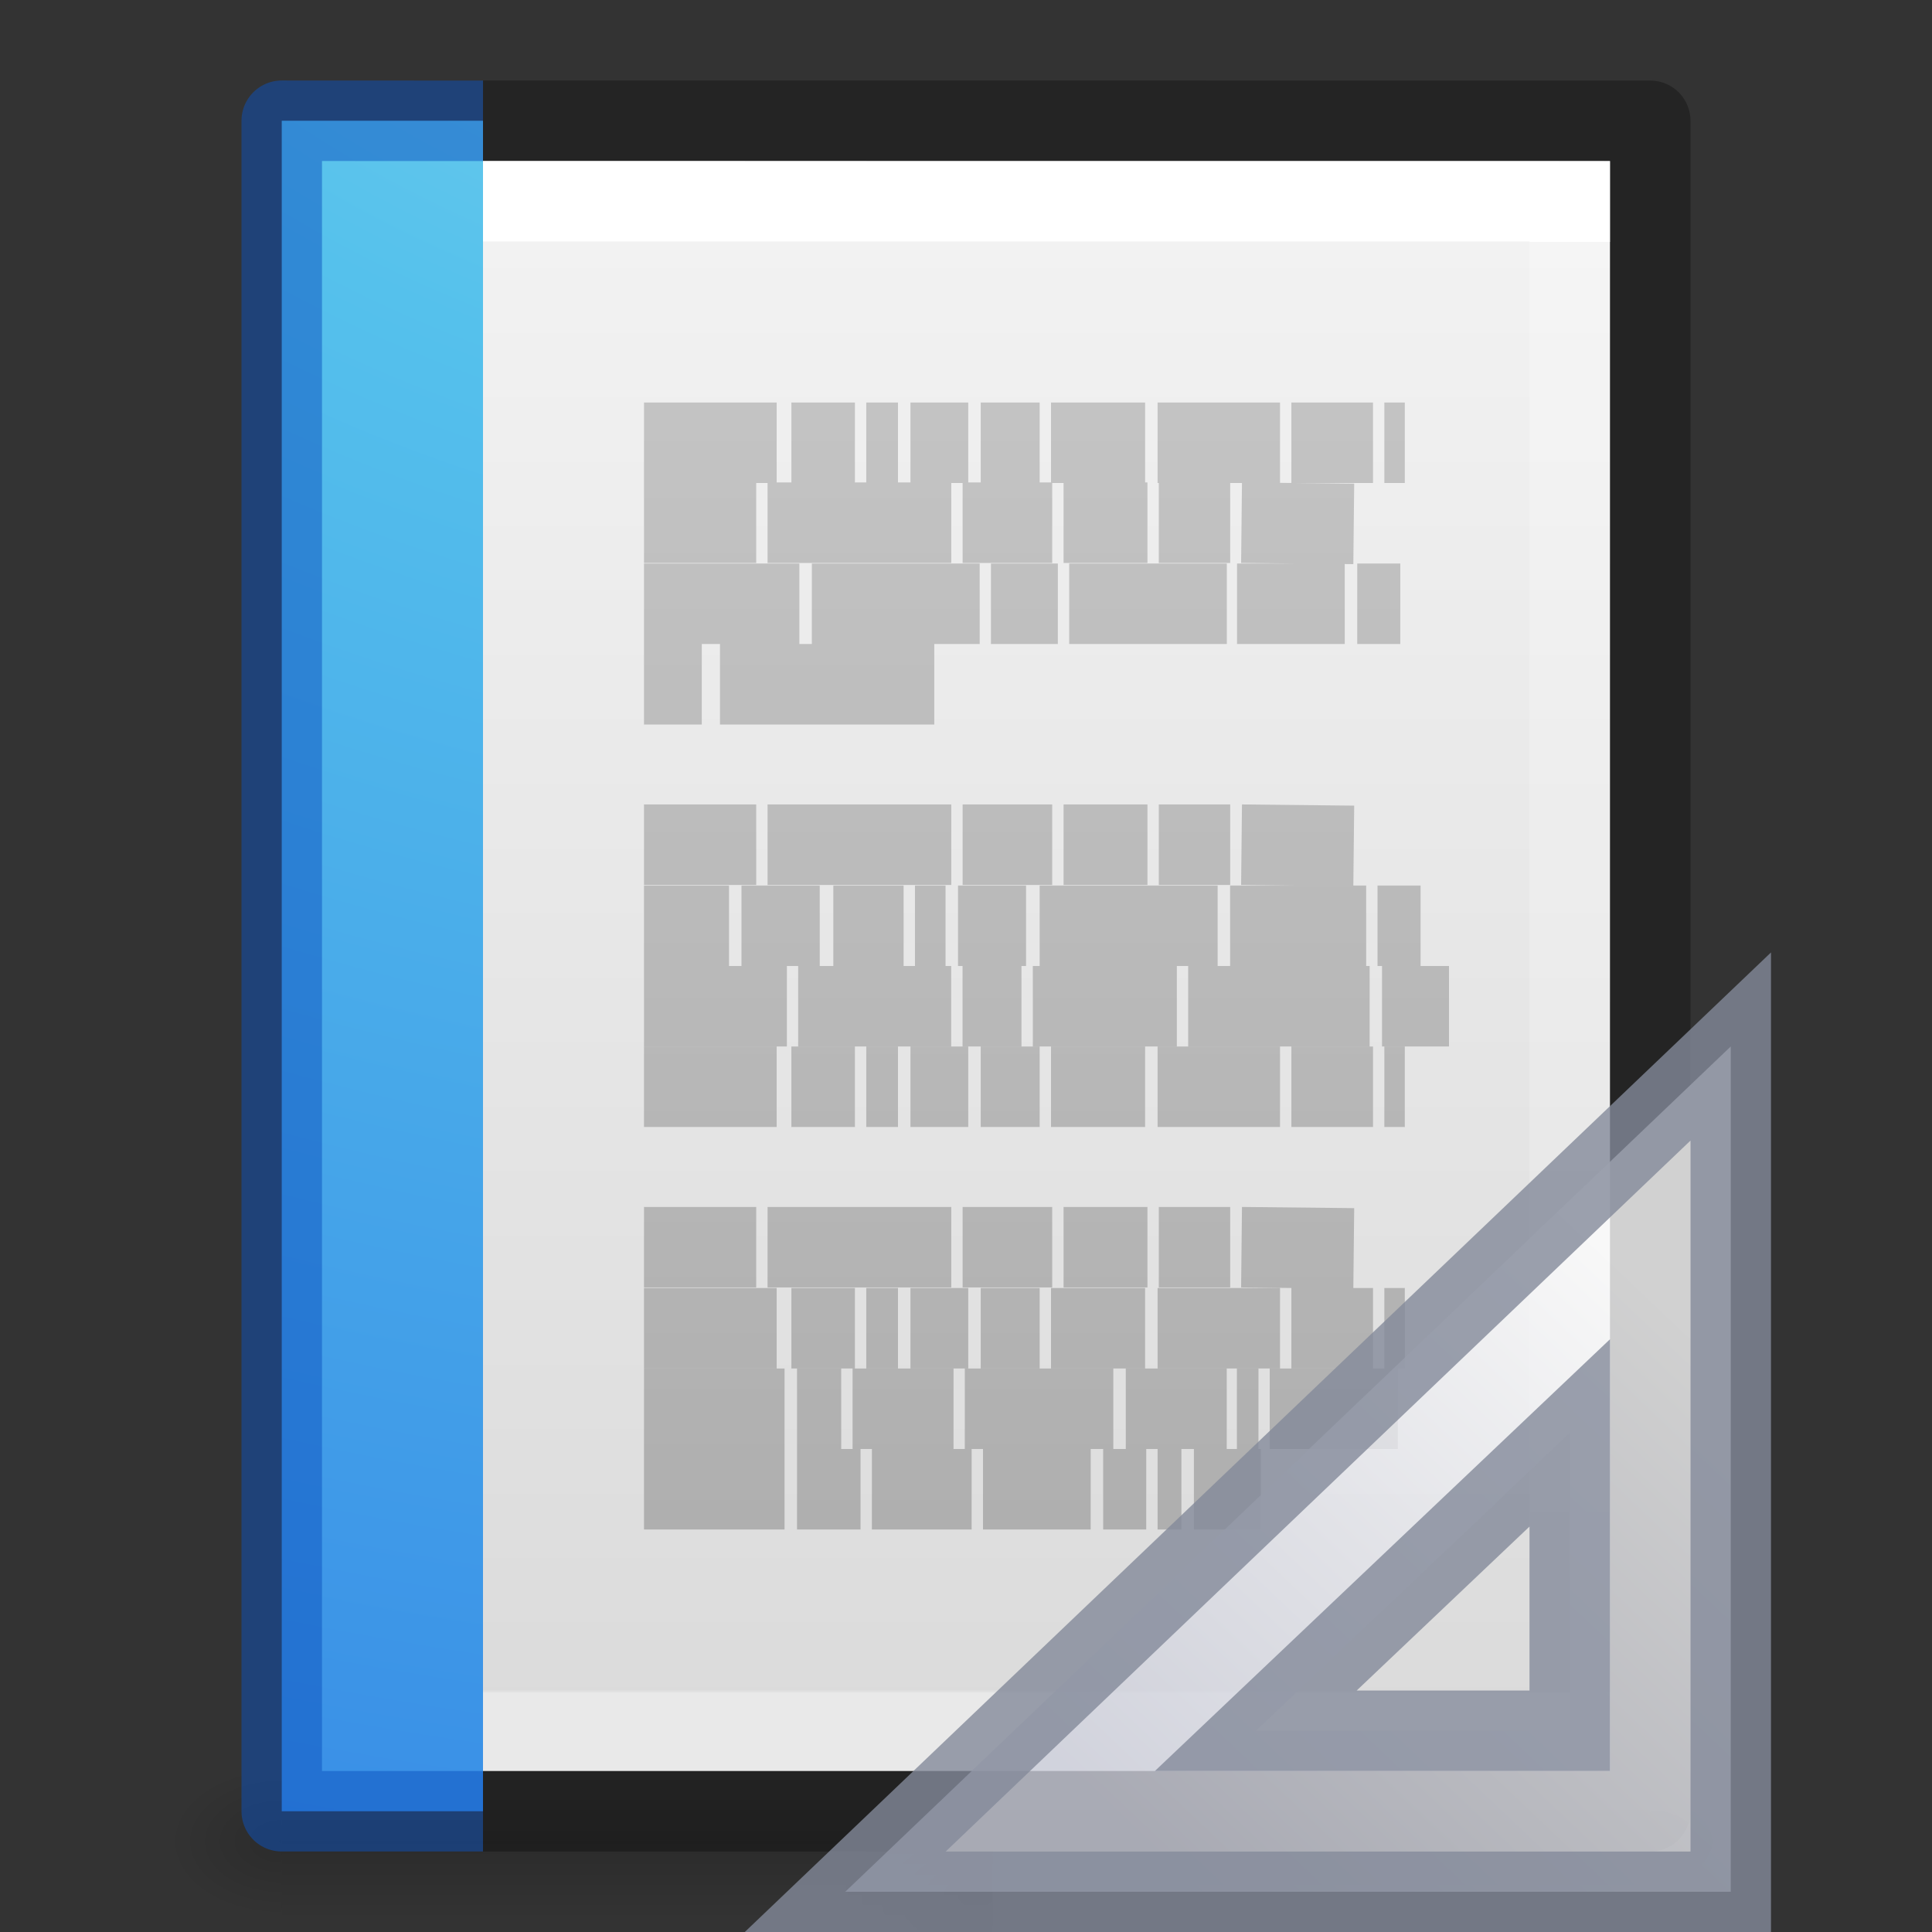 <?xml version="1.0" encoding="UTF-8" standalone="no"?>
<svg
   xmlns:dc="http://purl.org/dc/elements/1.1/"
   xmlns:cc="http://creativecommons.org/ns#"
   xmlns:rdf="http://www.w3.org/1999/02/22-rdf-syntax-ns#"
   xmlns:svg="http://www.w3.org/2000/svg"
   xmlns="http://www.w3.org/2000/svg"
   xmlns:xlink="http://www.w3.org/1999/xlink"
   version="1.1"
   width="24"
   height="24"
   id="svg3828">
  <rect width="100%" height="100%" fill="#333333" stroke="none"/>
  <defs
     id="defs3830">
    <linearGradient
       id="linearGradient3977">
      <stop
         id="stop3979"
         style="stop-color:#ffffff;stop-opacity:1"
         offset="0" />
      <stop
         id="stop3981"
         style="stop-color:#ffffff;stop-opacity:0.235"
         offset="0" />
      <stop
         id="stop3983"
         style="stop-color:#ffffff;stop-opacity:0.157"
         offset="1" />
      <stop
         id="stop3985"
         style="stop-color:#ffffff;stop-opacity:0.392"
         offset="1" />
    </linearGradient>
    <linearGradient
       id="linearGradient3600-4">
      <stop
         id="stop3602-7"
         style="stop-color:#f4f4f4;stop-opacity:1"
         offset="0" />
      <stop
         id="stop3604-6"
         style="stop-color:#dbdbdb;stop-opacity:1"
         offset="1" />
    </linearGradient>
    <linearGradient
       id="linearGradient5060">
      <stop
         id="stop5062"
         style="stop-color:#000000;stop-opacity:1"
         offset="0" />
      <stop
         id="stop5064"
         style="stop-color:#000000;stop-opacity:0"
         offset="1" />
    </linearGradient>
    <linearGradient
       id="linearGradient5048">
      <stop
         id="stop5050"
         style="stop-color:#000000;stop-opacity:0"
         offset="0" />
      <stop
         id="stop5056"
         style="stop-color:#000000;stop-opacity:1"
         offset="0.5" />
      <stop
         id="stop5052"
         style="stop-color:#000000;stop-opacity:0"
         offset="1" />
    </linearGradient>
    <linearGradient
       x1="24"
       y1="6.474"
       x2="24"
       y2="41.526"
       id="linearGradient3013"
       xlink:href="#linearGradient3977"
       gradientUnits="userSpaceOnUse"
       gradientTransform="matrix(0.405,0,0,0.514,2.27,-0.324)" />
    <linearGradient
       x1="25.132"
       y1="0.985"
       x2="25.132"
       y2="47.013"
       id="linearGradient3016"
       xlink:href="#linearGradient3600-4"
       gradientUnits="userSpaceOnUse"
       gradientTransform="matrix(0.457,0,0,0.435,1.029,0.904)" />
    <radialGradient
       cx="605.714"
       cy="486.648"
       r="117.143"
       fx="605.714"
       fy="486.648"
       id="radialGradient3021"
       xlink:href="#linearGradient5060"
       gradientUnits="userSpaceOnUse"
       gradientTransform="matrix(0.012,0,0,0.008,13.239,18.981)" />
    <radialGradient
       cx="605.714"
       cy="486.648"
       r="117.143"
       fx="605.714"
       fy="486.648"
       id="radialGradient3024"
       xlink:href="#linearGradient5060"
       gradientUnits="userSpaceOnUse"
       gradientTransform="matrix(-0.012,0,0,0.008,10.761,18.981)" />
    <linearGradient
       x1="302.857"
       y1="366.648"
       x2="302.857"
       y2="609.505"
       id="linearGradient3027"
       xlink:href="#linearGradient5048"
       gradientUnits="userSpaceOnUse"
       gradientTransform="matrix(0.035,0,0,0.008,-0.725,18.981)" />
    <radialGradient
       gradientTransform="matrix(-9.3418204e-8,3.452,-4.676,-1.0361182e-7,59.661,-31.673)"
       gradientUnits="userSpaceOnUse"
       xlink:href="#linearGradient2867-449-88-871-390-598-476-591-434-148-57-177-8-2-7"
       id="radialGradient3249-0"
       fy="9.957"
       fx="7.276"
       r="12.672"
       cy="9.957"
       cx="7.806" />
    <linearGradient
       id="linearGradient2867-449-88-871-390-598-476-591-434-148-57-177-8-2-7">
      <stop
         offset="0"
         style="stop-color:#90dbec;stop-opacity:1"
         id="stop3750-1-9-6" />
      <stop
         offset="0.262"
         style="stop-color:#55c1ec;stop-opacity:1"
         id="stop3752-3-6-7" />
      <stop
         offset="0.705"
         style="stop-color:#3689e6;stop-opacity:1"
         id="stop3754-1-5-0" />
      <stop
         offset="1"
         style="stop-color:#2b63a0;stop-opacity:1"
         id="stop3756-1-2-9" />
    </linearGradient>
    <linearGradient
       id="linearGradient3104-4">
      <stop
         offset="0"
         style="stop-color:#aaaaaa;stop-opacity:1"
         id="stop3106-7" />
      <stop
         offset="1"
         style="stop-color:#c8c8c8;stop-opacity:1"
         id="stop3108-6" />
    </linearGradient>
    <linearGradient
       gradientTransform="matrix(-0.451,0,0,0.467,23.851,0.111)"
       gradientUnits="userSpaceOnUse"
       xlink:href="#linearGradient3104-4"
       id="linearGradient3184-2"
       y2="3.364"
       x2="22.004"
       y1="47.813"
       x1="22.004" />
    <radialGradient
       gradientTransform="matrix(-0.015,0,0,0.01,21.208,18.688)"
       gradientUnits="userSpaceOnUse"
       xlink:href="#linearGradient5060"
       id="radialGradient3044"
       fy="486.648"
       fx="605.714"
       r="117.143"
       cy="486.648"
       cx="605.714" />
    <linearGradient
       gradientTransform="matrix(0,0.618,-0.652,0,33.559,-4.756)"
       gradientUnits="userSpaceOnUse"
       xlink:href="#linearGradient3412"
       id="linearGradient3391"
       y2="30.191"
       x2="44.119"
       y1="19.948"
       x1="33.877" />
    <linearGradient
       id="linearGradient3412">
      <stop
         offset="0"
         style="stop-color:#fcfcfc;stop-opacity:1"
         id="stop3414" />
      <stop
         offset="1"
         style="stop-color:#cbcdd9;stop-opacity:1"
         id="stop3416" />
    </linearGradient>
    <linearGradient
       x1="22.004"
       y1="47.813"
       x2="22.004"
       y2="3.364"
       id="linearGradient3184"
       xlink:href="#linearGradient3104-4"
       gradientUnits="userSpaceOnUse"
       gradientTransform="matrix(0.451,0,0,0.467,2.149,0.111)" />
  </defs>
  <rect
     width="17"
     height="2"
     x="3.5"
     y="22"
     id="rect2879"
     style="opacity:0.15;fill:url(#linearGradient3027);fill-opacity:1;fill-rule:nonzero;stroke:none;stroke-width:1;marker:none;visibility:visible;display:inline;overflow:visible" />
  <path
     d="m 3.5,22 c 0,0 0,2 0,2 C 2.88,24.004 2,23.552 2,23 2,22.448 2.692,22 3.5,22 z"
     id="path2881"
     style="opacity:0.15;fill:url(#radialGradient3024);fill-opacity:1;fill-rule:nonzero;stroke:none;stroke-width:1;marker:none;visibility:visible;display:inline;overflow:visible" />
  <path
     d="m 20.5,22 c 0,0 0,2 0,2 0.62,0.004 1.5,-0.448 1.5,-1 0,-0.552 -0.692,-1 -1.5,-1 z"
     id="path2883"
     style="opacity:0.15;fill:url(#radialGradient3021);fill-opacity:1;fill-rule:nonzero;stroke:none;stroke-width:1;marker:none;visibility:visible;display:inline;overflow:visible" />
  <path
     d="m 4,2 c 3.666,0 16,0.001 16,0.001 L 20,22 C 20,22 9.333,22 4,22 4,15.333 4,8.667 4,2 Z"
     id="path4160-3"
     style="display:inline;fill:url(#linearGradient3016);fill-opacity:1;stroke:none" />
  <path
     d="m 19.5,21.5 -15,0 0,-19 L 19.5,2.5 z"
     id="rect6741-1"
     style="fill:none;stroke:url(#linearGradient3013);stroke-width:1;stroke-linecap:round;stroke-linejoin:miter;stroke-miterlimit:4;stroke-opacity:1;stroke-dasharray:none;stroke-dashoffset:0" />
  <path
     d="m 6,1.5 14.5,0.001 2.1e-5,20.999 H 6"
     id="path4160-3-1"
     style="display:inline;opacity:0.3;fill:none;stroke:#000000;stroke-width:1;stroke-linecap:butt;stroke-linejoin:round;stroke-miterlimit:4;stroke-dasharray:none;stroke-dashoffset:0;stroke-opacity:1" />
  <rect
     y="1.5"
     x="3.5"
     height="21"
     width="2.5"
     id="rect882"
     style="opacity:1;vector-effect:none;fill:url(#radialGradient3249-0);fill-opacity:1;stroke:none;stroke-width:1;stroke-linecap:butt;stroke-linejoin:miter;stroke-miterlimit:4;stroke-dasharray:none;stroke-dashoffset:0;stroke-opacity:1;marker:none;font-variant-east_asian:normal" />
  <path
     d="M 6,21.5 H 4.5 V 2.5 H 6"
     id="rect6741-1-4"
     style="opacity:0.5;vector-effect:none;fill:none;fill-opacity:1;stroke:url(#linearGradient3013);stroke-width:1;stroke-linecap:butt;stroke-linejoin:miter;stroke-miterlimit:4;stroke-dasharray:none;stroke-dashoffset:0;stroke-opacity:1" />
  <path
     d="M 6,22.5 H 3.5 V 1.5 l 0,-2.23e-5 2.5,0.001"
     id="path4160-3-1-5"
     style="display:inline;opacity:0.5;fill:none;stroke:#0d52bf;stroke-width:1;stroke-linecap:butt;stroke-linejoin:round;stroke-miterlimit:4;stroke-dasharray:none;stroke-dashoffset:0;stroke-opacity:1" />
  <path
     style="fill:none;stroke:url(#linearGradient3184);stroke-width:1px;stroke-linecap:butt;stroke-linejoin:miter;stroke-opacity:1"
     id="path3475"
     d="m 8,5.5 h 1.648 z m 1.831,0 h 0.789 z m 0.93,0 h 0.394 z m 0.549,0 h 0.718 z m 0.873,0 h 0.732 z m 0.873,0 h 1.169 z m 1.324,0 h 1.521 z m 1.662,0 h 1.014 z m 1.155,0 h 0.254 z M 8,6.493 h 1.394 z m 1.535,0 h 2.282 z m 2.423,0 h 1.113 z m 1.254,0 h 1.042 z m 1.183,0 h 0.887 z m 1.028,0 1.394,0.015 z m 1.521,0.015 z M 8,7.5 h 1.93 z m 2.085,0 h 2.085 z m 2.225,0 h 0.831 z m 0.972,0 h 1.958 z m 2.085,0 h 1.338 z m 1.493,0 h 0.535 z M 8,8.5 h 0.718 z m 0.944,0 h 2.662 z M 8,10.493 h 1.394 z m 1.535,0 h 2.282 z m 2.423,0 h 1.113 z m 1.254,0 h 1.042 z m 1.183,0 h 0.887 z m 1.028,0 1.394,0.015 z m 1.521,0.015 z M 8,11.5 h 1.056 z m 1.211,0 h 0.972 z m 1.141,0 h 0.873 z m 1.014,0 h 0.38 z m 0.535,0 h 0.845 z m 1.014,0 h 2.211 z m 2.366,0 h 1.69 z m 1.831,0 h 0.535 z M 8,12.5 h 1.775 z m 1.915,0 h 1.901 z m 2.042,0 h 0.732 z m 0.873,0 h 1.789 z m 1.93,0 h 2.254 z m 2.408,0 H 18 Z M 8,13.5 h 1.648 z m 1.831,0 h 0.789 z m 0.93,0 h 0.394 z m 0.549,0 h 0.718 z m 0.873,0 h 0.732 z m 0.873,0 h 1.169 z m 1.324,0 h 1.521 z m 1.662,0 h 1.014 z m 1.155,0 h 0.254 z M 8,15.493 h 1.394 z m 1.535,0 h 2.282 z m 2.423,0 h 1.113 z m 1.254,0 h 1.042 z m 1.183,0 h 0.887 z m 1.028,0 1.394,0.015 z m 1.521,0.015 z M 8,16.5 h 1.648 z m 1.831,0 h 0.789 z m 0.93,0 h 0.394 z m 0.549,0 h 0.718 z m 0.873,0 h 0.732 z m 0.873,0 h 1.169 z m 1.324,0 h 1.521 z m 1.662,0 h 1.014 z m 1.155,0 h 0.254 z M 8,17.5 h 1.746 z m 1.901,0 h 0.549 z m 0.69,0 h 1.254 z m 1.394,0 h 1.845 z m 2,0 h 1.254 z m 1.38,0 h 0.268 z m 0.408,0 h 1.592 z M 8,18.5 h 1.746 z m 1.901,0 h 0.789 z m 0.93,0 h 1.239 z m 1.38,0 h 1.338 z m 1.493,0 h 0.535 z m 0.676,0 h 0.296 z m 0.451,0 h 0.831 z" />
  <g
     id="g4198">
    <path
       style="display:inline;overflow:visible;visibility:visible;opacity:0.15;fill:url(#radialGradient3044);fill-opacity:1;fill-rule:nonzero;stroke:none;stroke-width:1;marker:none"
       id="path2883-9"
       d="m 12.333,22.184 c 0,0 0,2.316 0,2.316 C 11.575,24.504 10.5,23.981 10.5,23.342 c 0,-0.639 0.846,-1.158 1.833,-1.158 z" />
    <path
       style="opacity:0.8;fill:url(#linearGradient3391);fill-opacity:1;fill-rule:evenodd;stroke:#83899a;stroke-width:1px;stroke-linecap:butt;stroke-linejoin:miter;stroke-opacity:1"
       id="path3410"
       d="M 21.5,13 10.5,23.5 21.5,23.5 Z M 19.5,17.8 v 3.7 h -3.9 z" />
  </g>
</svg>
